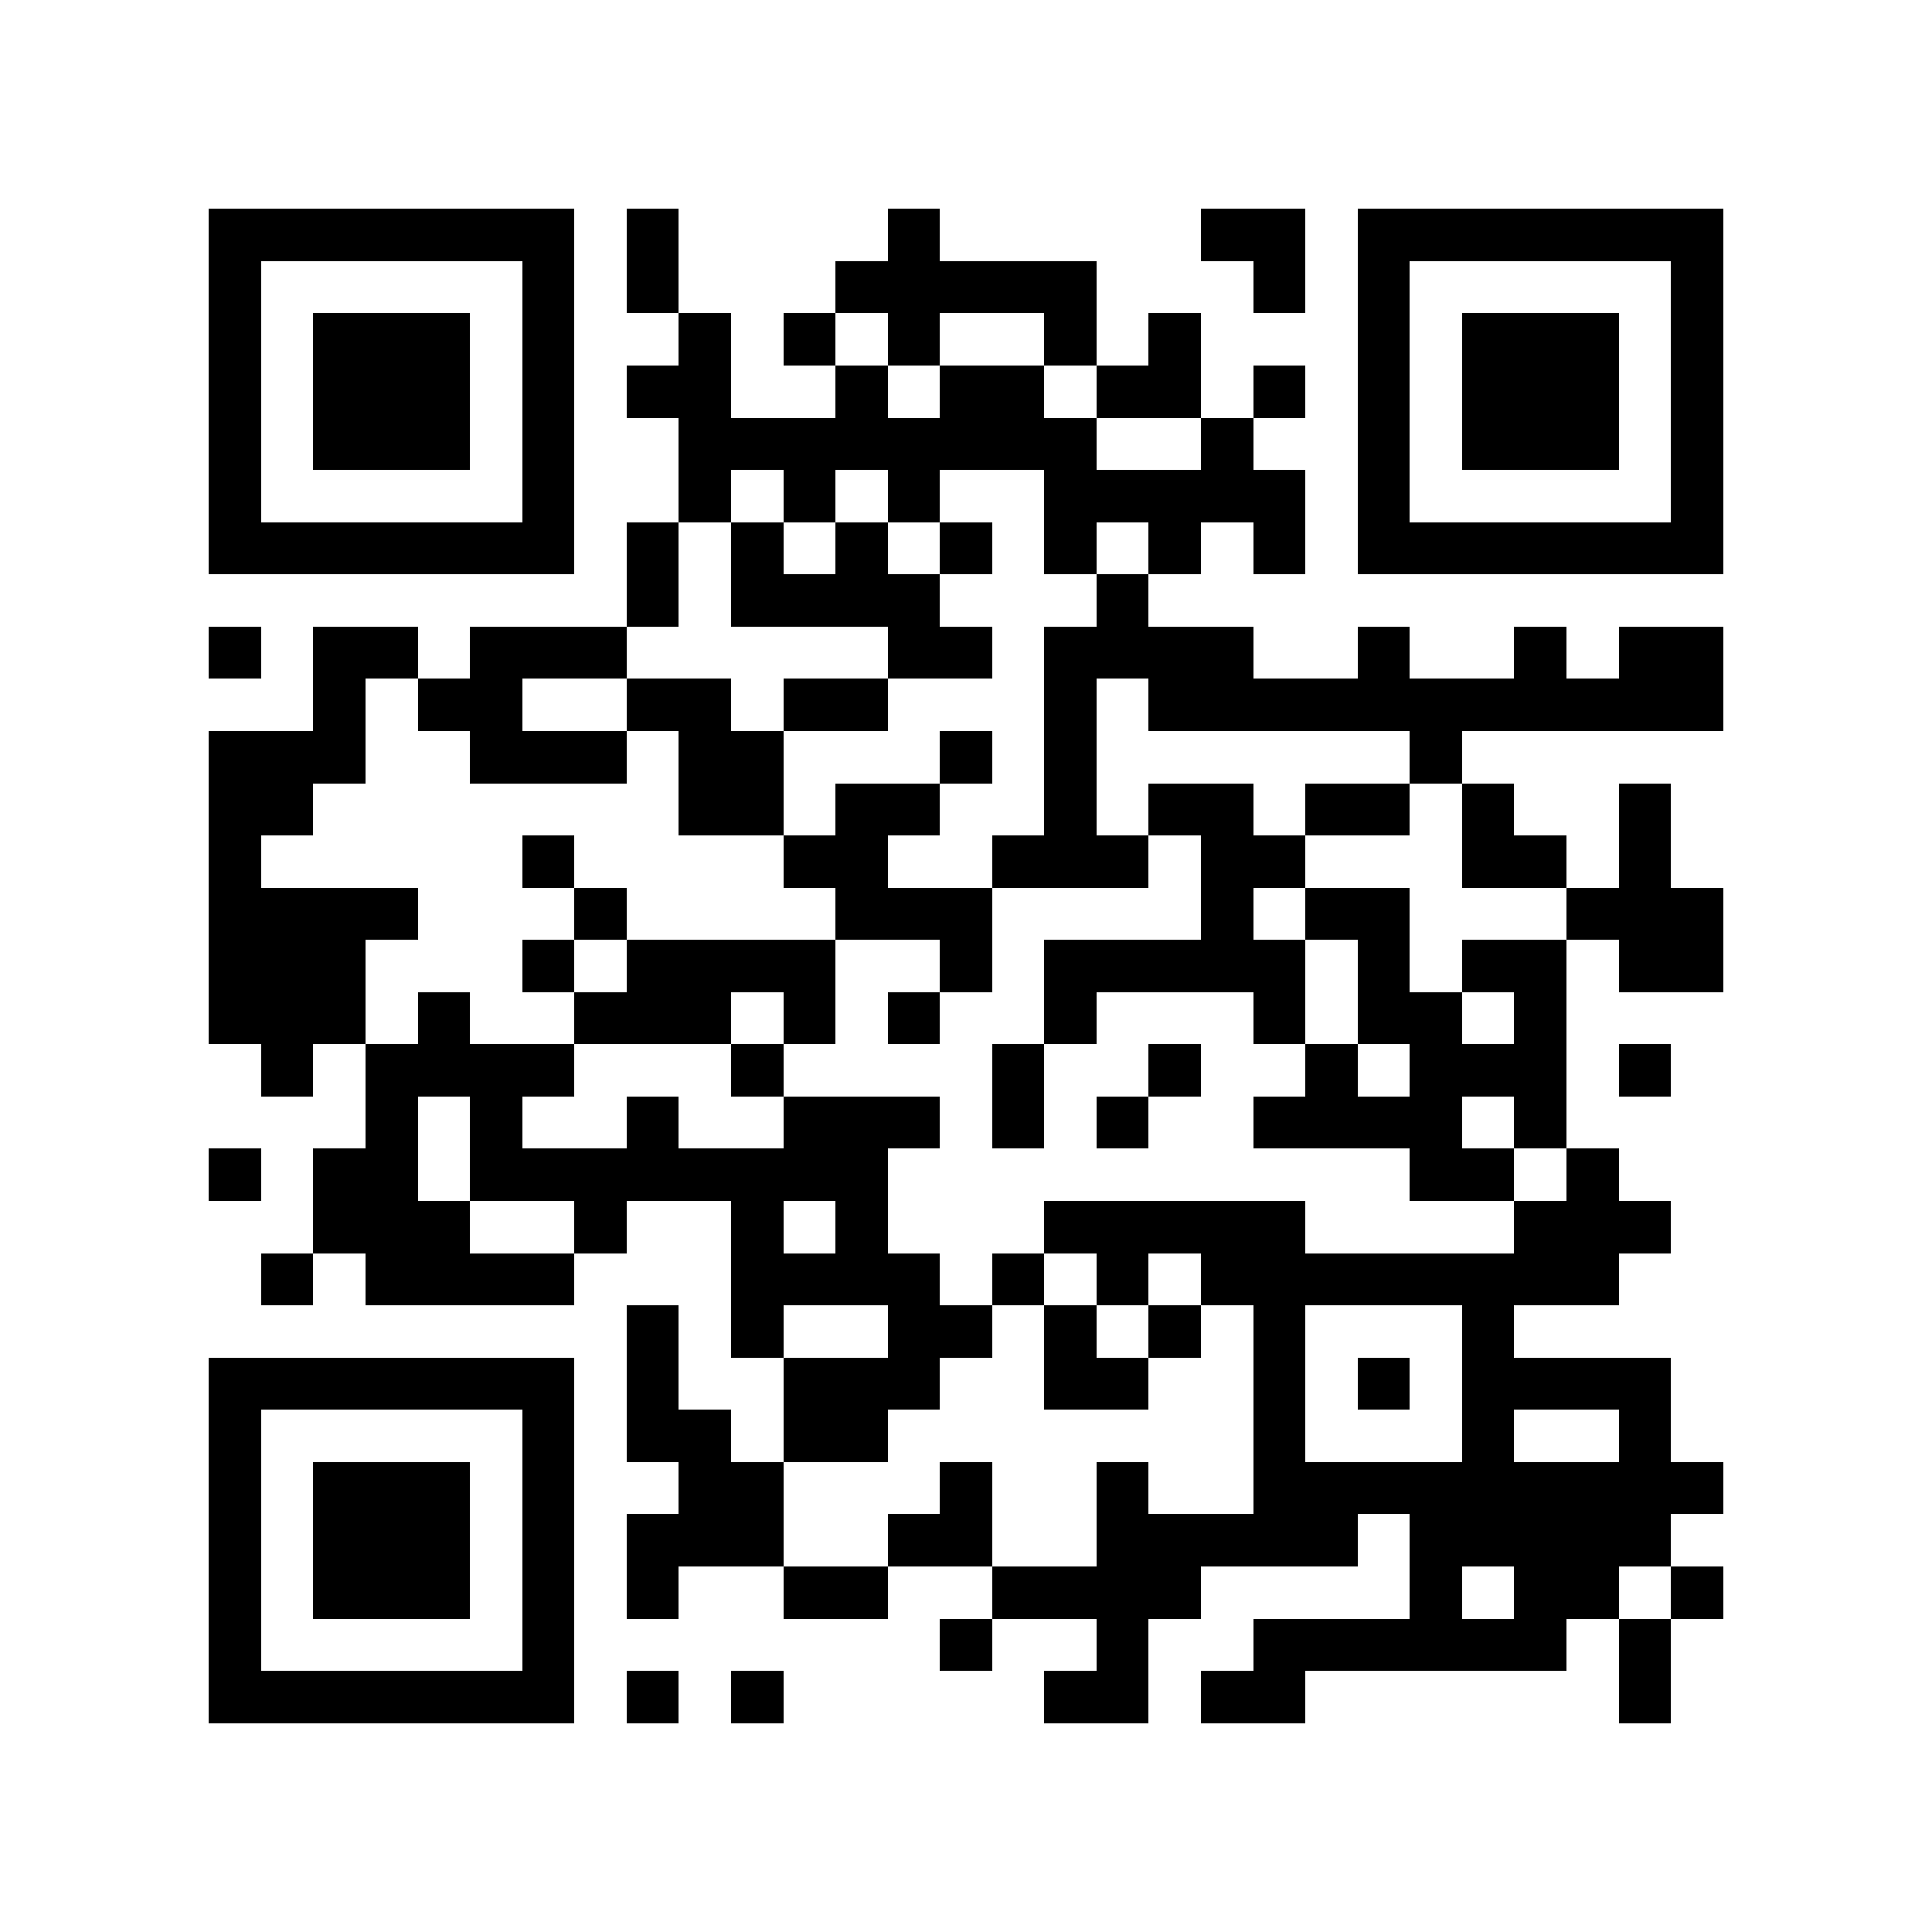 <?xml version="1.0" encoding="utf-8"?><!DOCTYPE svg PUBLIC "-//W3C//DTD SVG 1.1//EN" "http://www.w3.org/Graphics/SVG/1.1/DTD/svg11.dtd"><svg xmlns="http://www.w3.org/2000/svg" viewBox="0 0 37 37" shape-rendering="crispEdges"><path fill="#ffffff" d="M0 0h37v37H0z"/><path stroke="#000000" d="M4 4.5h7m1 0h1m4 0h1m5 0h2m1 0h7M4 5.5h1m5 0h1m1 0h1m3 0h5m3 0h1m1 0h1m5 0h1M4 6.5h1m1 0h3m1 0h1m2 0h1m1 0h1m1 0h1m2 0h1m1 0h1m3 0h1m1 0h3m1 0h1M4 7.5h1m1 0h3m1 0h1m1 0h2m2 0h1m1 0h2m1 0h2m1 0h1m1 0h1m1 0h3m1 0h1M4 8.5h1m1 0h3m1 0h1m2 0h8m2 0h1m2 0h1m1 0h3m1 0h1M4 9.5h1m5 0h1m2 0h1m1 0h1m1 0h1m2 0h5m1 0h1m5 0h1M4 10.5h7m1 0h1m1 0h1m1 0h1m1 0h1m1 0h1m1 0h1m1 0h1m1 0h7M12 11.5h1m1 0h4m3 0h1M4 12.5h1m1 0h2m1 0h3m5 0h2m1 0h4m2 0h1m2 0h1m1 0h2M6 13.5h1m1 0h2m2 0h2m1 0h2m3 0h1m1 0h11M4 14.5h3m2 0h3m1 0h2m3 0h1m1 0h1m6 0h1M4 15.5h2m7 0h2m1 0h2m2 0h1m1 0h2m1 0h2m1 0h1m2 0h1M4 16.5h1m5 0h1m4 0h2m2 0h3m1 0h2m3 0h2m1 0h1M4 17.5h4m3 0h1m4 0h3m4 0h1m1 0h2m3 0h3M4 18.5h3m3 0h1m1 0h4m2 0h1m1 0h5m1 0h1m1 0h2m1 0h2M4 19.5h3m1 0h1m2 0h3m1 0h1m1 0h1m2 0h1m3 0h1m1 0h2m1 0h1M5 20.5h1m1 0h4m3 0h1m4 0h1m2 0h1m2 0h1m1 0h3m1 0h1M7 21.5h1m1 0h1m2 0h1m2 0h3m1 0h1m1 0h1m2 0h4m1 0h1M4 22.5h1m1 0h2m1 0h8m10 0h2m1 0h1M6 23.5h3m2 0h1m2 0h1m1 0h1m3 0h5m4 0h3M5 24.5h1m1 0h4m3 0h4m1 0h1m1 0h1m1 0h8M12 25.5h1m1 0h1m2 0h2m1 0h1m1 0h1m1 0h1m3 0h1M4 26.5h7m1 0h1m2 0h3m2 0h2m2 0h1m1 0h1m1 0h4M4 27.5h1m5 0h1m1 0h2m1 0h2m7 0h1m3 0h1m2 0h1M4 28.5h1m1 0h3m1 0h1m2 0h2m3 0h1m2 0h1m2 0h9M4 29.5h1m1 0h3m1 0h1m1 0h3m2 0h2m2 0h5m1 0h5M4 30.5h1m1 0h3m1 0h1m1 0h1m2 0h2m2 0h4m4 0h1m1 0h2m1 0h1M4 31.5h1m5 0h1m7 0h1m2 0h1m2 0h6m1 0h1M4 32.5h7m1 0h1m1 0h1m5 0h2m1 0h2m6 0h1"/></svg>
